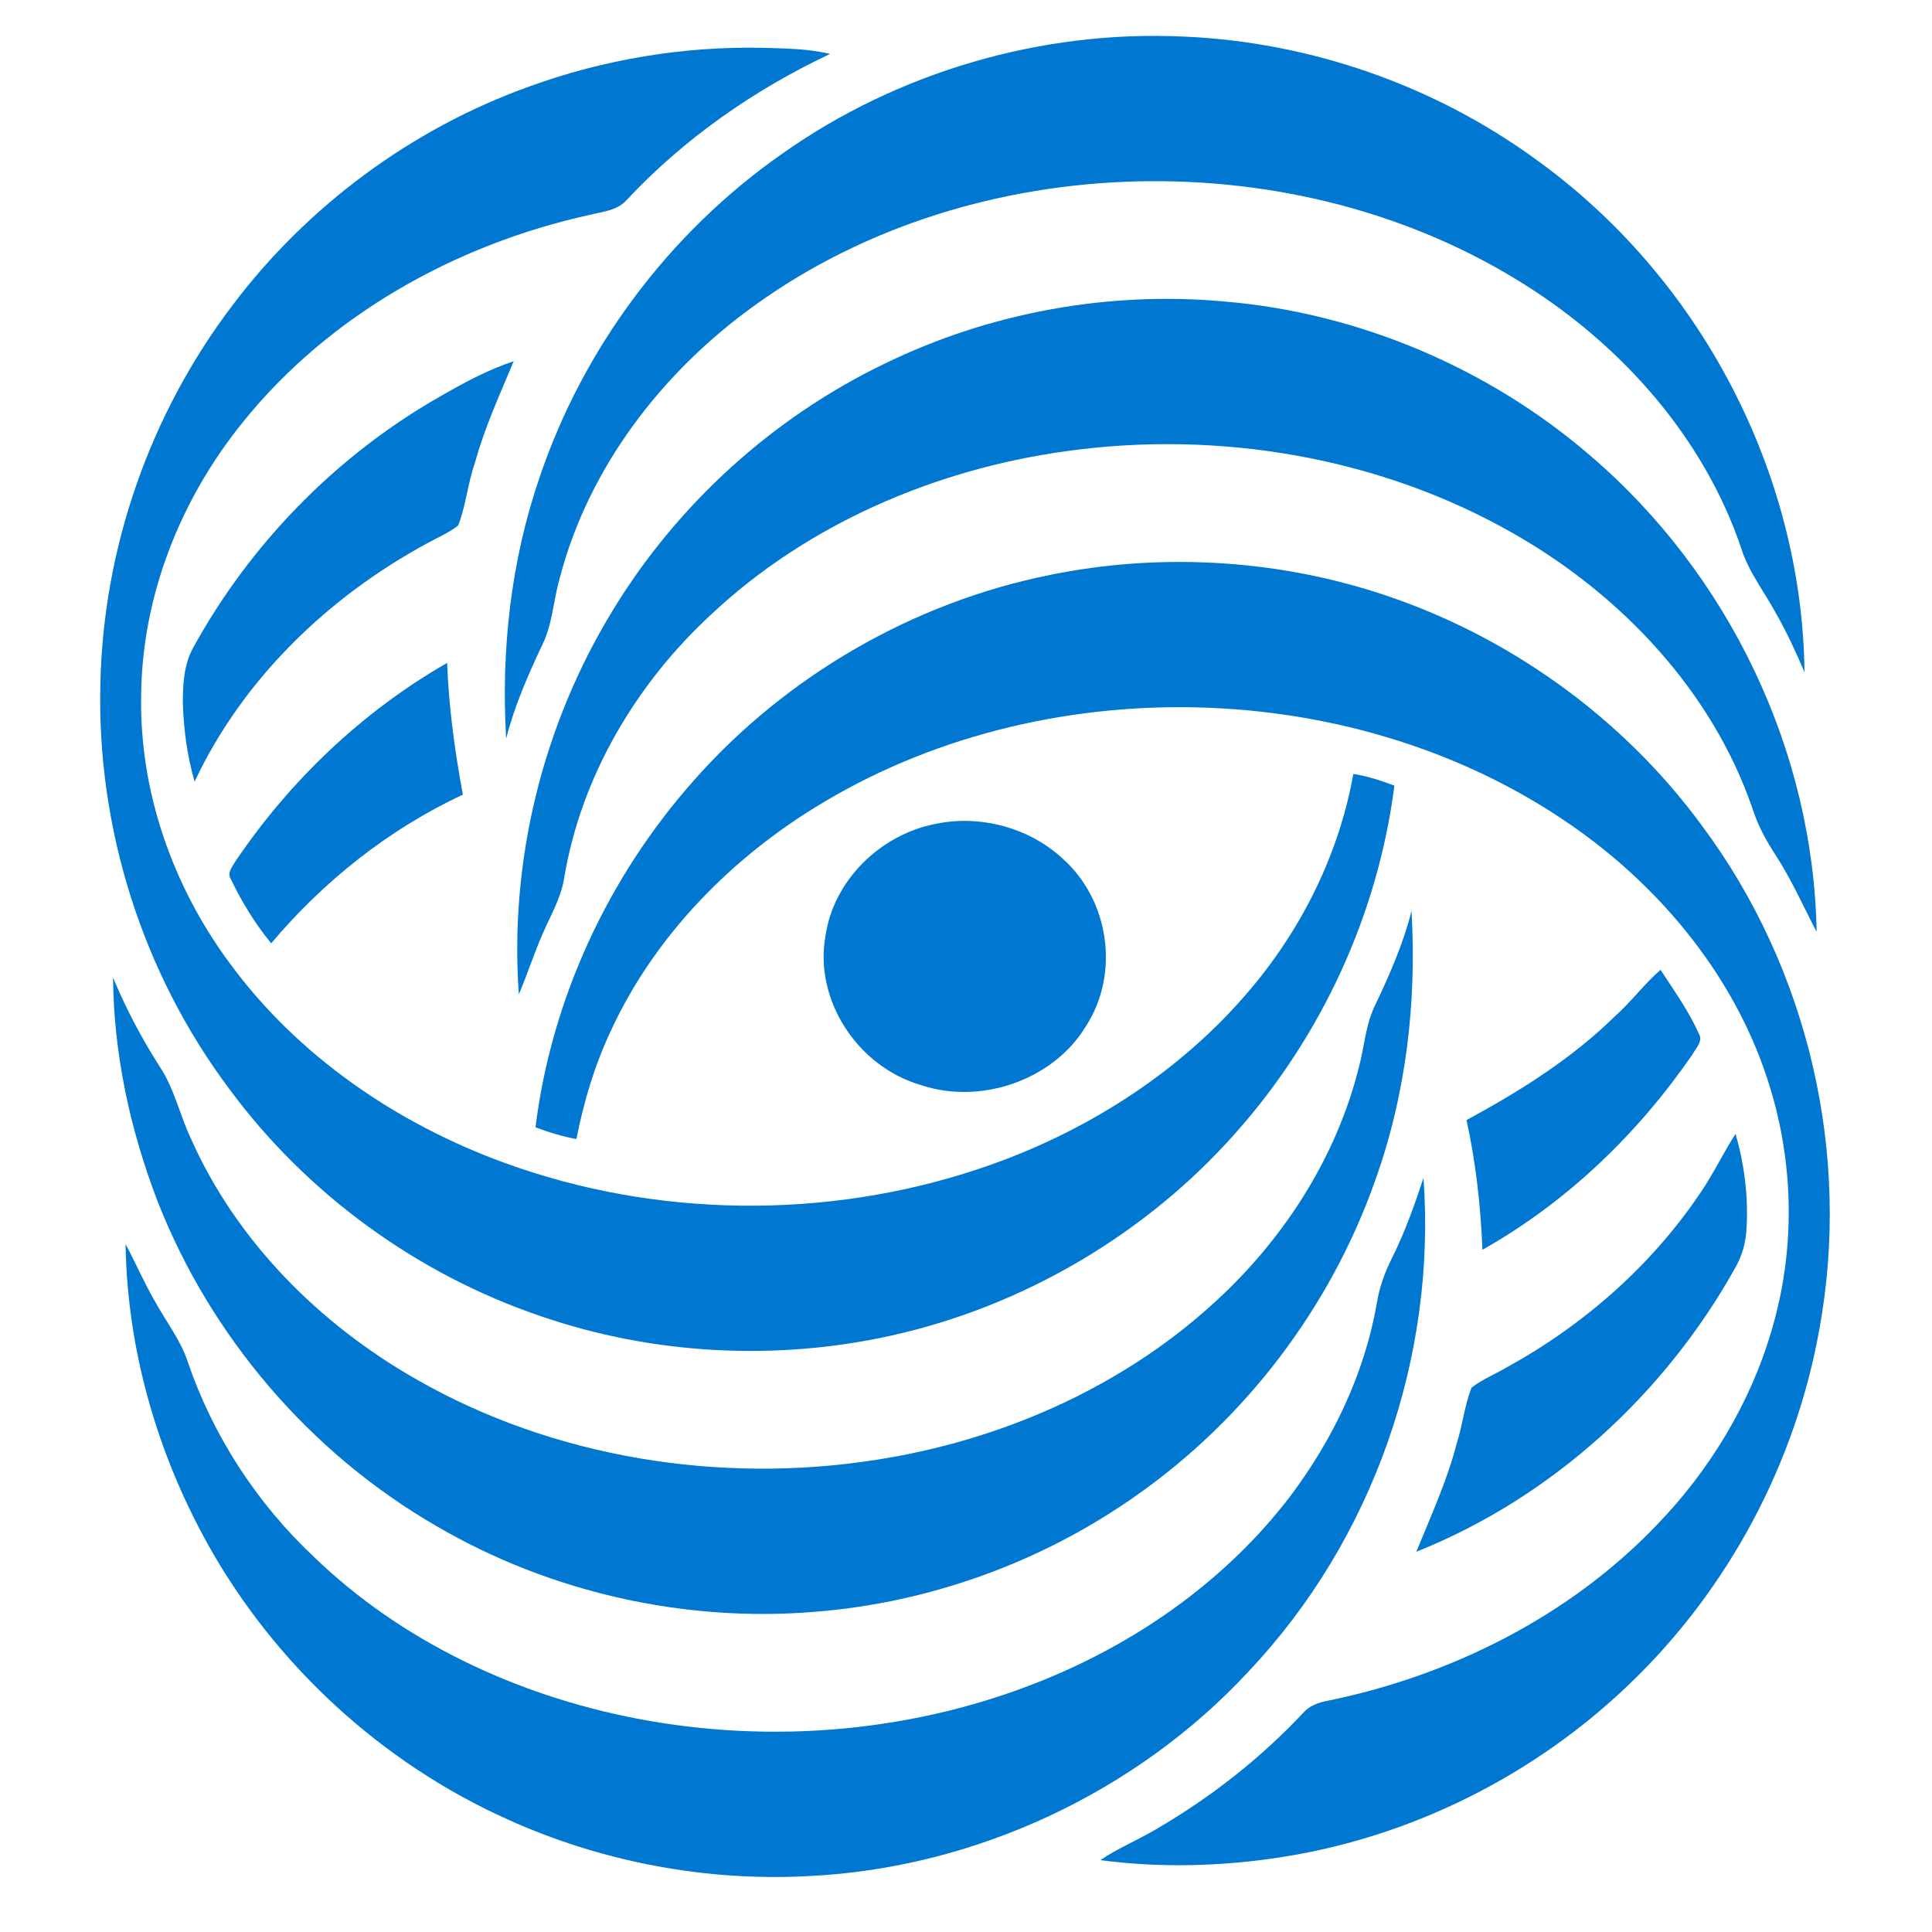 <?xml version="1.0" encoding="UTF-8" standalone="no"?>
<svg xmlns="http://www.w3.org/2000/svg" viewBox="0 0 1066.667 1066.667" height="1066.667" width="1066.667" xml:space="preserve" id="svg2">  <defs id="defs6"> <clipPath id="clipPath18" clipPathUnits="userSpaceOnUse">
    <path id="path16" d="M 0,800 H 800 V 0 H 0 Z"></path>
</clipPath>
</defs>
    <g transform="matrix(1.333,0,0,-1.333,0,1066.667)" id="g10">
        <g id="g12">
            <g clip-path="url(#clipPath18)" id="g14">
                <g transform="translate(324.211,736.694)" id="g20">
                    <path id="path22" style="fill:#0077d1;fill-opacity:1;fill-rule:evenodd;stroke:none" d="m 0,0 c 47.501,33.573 107.126,51.181 166.109,48.352 52.258,-2.227 103.518,-20.193 145.228,-50.45 68.938,-49.247 110.867,-130.523 111.849,-212.807 -3.539,8.308 -7.331,16.519 -11.819,24.388 -4.878,8.991 -11.38,17.234 -14.428,27.055 -15.241,44.971 -48.499,83.096 -89.362,108.898 -94.459,59.961 -227.782,57.23 -318.652,-8.015 -39.05,-27.867 -69.514,-67.879 -81.335,-113.517 -2.607,-9.072 -2.929,-18.761 -7.145,-27.395 -5.979,-12.6 -11.584,-25.445 -15.021,-38.939 -2.135,36.516 1.913,73.456 13.868,108.248 C -82.741,-80.886 -47.28,-32.972 0,0"></path> </g> <g transform="translate(219.286,764.397)" id="g24"> <path id="path26" style="fill:#0077d1;fill-opacity:1;fill-rule:evenodd;stroke:none" d="m 0,0 c 30.737,11.186 63.707,16.681 96.559,15.999 9.365,-0.277 18.798,-0.326 27.942,-2.538 -31.65,-14.925 -60.608,-35.23 -84.196,-60.448 -3.845,-4.438 -10.144,-4.894 -15.58,-6.258 -55.663,-12.276 -107.854,-41.769 -143.044,-85.341 -26.265,-32.224 -42.149,-72.545 -42.505,-113.615 -0.745,-39.573 12.921,-78.885 36.747,-111.029 27.875,-38.012 68.821,-66.301 113.917,-82.657 62.335,-22.728 132.951,-23.541 195.929,-2.552 43.86,14.535 84.112,40.142 113.256,74.999 21.473,25.575 36.426,56.27 42.217,88.707 5.86,-0.927 11.498,-2.764 17.003,-4.862 -6.741,-52.807 -29.906,-103.615 -65.943,-144.049 -36.713,-41.426 -87.312,-71.521 -142.586,-83.764 -47.721,-10.584 -98.607,-7.868 -144.753,7.983 -51.802,17.494 -97.407,51.036 -129.141,94.022 -36.341,48.402 -55.07,108.509 -53.529,168.097 1.185,56.026 20.44,111.662 54.918,156.925 C -92.088,-49.75 -49.057,-17.559 0,0"></path> </g> <g transform="translate(366.852,649.792)" id="g28"> <path id="path30" style="fill:#0077d1;fill-opacity:1;fill-rule:evenodd;stroke:none" d="m 0,0 c 43.029,20.908 92.224,29.931 140.249,25.542 55.85,-4.699 109.531,-27.737 151.239,-63.57 58.068,-49.507 92.783,-123.044 94.071,-197.524 -5.47,10.502 -10.28,21.348 -16.697,31.345 -4.116,6.277 -7.723,12.845 -9.942,19.967 -16.527,47.88 -53.546,87.682 -98.286,113.321 C 205.208,-39.005 138.03,-27.51 74.307,-36.517 19.88,-44.11 -32.852,-67 -72.344,-104.136 c -31.479,-29.086 -53.968,-67.634 -60.861,-109.239 -1.253,-7.999 -5.47,-15.089 -8.653,-22.454 -3.742,-8.405 -6.52,-17.169 -10.093,-25.623 -3.945,55.132 9.755,111.355 38.881,159.04 C -86.584,-58.872 -47.078,-22.551 0,0"></path> </g> <g transform="translate(181.998,635.826)" id="g32"> <path id="path34" style="fill:#0077d1;fill-opacity:1;fill-rule:evenodd;stroke:none" d="M 0,0 C 9.839,5.674 19.881,11.153 30.77,14.763 24.995,0.91 18.696,-12.763 14.733,-27.249 c -2.997,-8.488 -3.708,-17.609 -6.942,-25.998 -3.778,-3.04 -8.367,-4.893 -12.6,-7.267 -41.624,-22.437 -76.882,-56.823 -96.576,-98.835 -3.115,10.601 -4.521,21.591 -4.894,32.566 0.034,7.787 0.406,15.965 4.336,22.973 C -78.524,-61.246 -43.164,-24.632 0,0"></path> </g> <g transform="translate(434.995,562.094)" id="g36"> <path id="path38" style="fill:#0077d1;fill-opacity:1;fill-rule:evenodd;stroke:none" d="m 0,0 c 44.317,9.023 91.055,6.617 134.102,-6.926 54.579,-17.169 102.824,-51.896 135.83,-96.965 44.317,-59.489 61.809,-136.327 48.669,-208.254 -9.788,-55.327 -37.408,-107.728 -78.846,-147.382 -38.779,-37.281 -89.599,-63.099 -143.856,-71.537 -24.793,-3.902 -50.227,-4.553 -75.137,-1.269 7.095,4.894 15.207,8.146 22.607,12.535 22.76,13.169 43.555,29.461 61.352,48.418 2.591,3.024 6.469,4.389 10.381,5.105 51.345,10.519 100.081,35.216 135.813,72.447 22.268,22.941 39.134,50.889 47.923,81.146 9.704,32.729 9.281,68.058 -0.795,100.639 -12.65,41.558 -40.794,77.83 -76.306,104.104 -88.955,65.733 -220.179,70.594 -315.265,13.982 -38.271,-22.665 -70.496,-55.637 -88.684,-95.356 -6.621,-14.144 -11.058,-29.134 -14.039,-44.353 -5.808,1.04 -11.447,2.796 -16.95,4.845 6.553,52.856 29.905,103.631 65.941,144.082 C -109.53,-42.141 -57.119,-11.43 0,0"></path> </g> <g transform="translate(97.648,443.667)" id="g40"> <path id="path42" style="fill:#0077d1;fill-opacity:1;fill-rule:evenodd;stroke:none" d="M 0,0 C 22.388,33.071 52.225,61.717 87.55,81.975 88.228,63.636 90.7,45.458 94.069,27.413 63.199,12.991 36.206,-8.6 14.665,-34.175 8.011,-26.029 2.49,-17.039 -1.998,-7.641 -3.792,-4.878 -1.304,-2.325 0,0"></path> </g> <g transform="translate(387.648,459)" id="g44"> <path id="path46" style="fill:#0077d1;fill-opacity:1;fill-rule:evenodd;stroke:none" d="m 0,0 c 18.594,3.837 38.83,-1.723 52.495,-14.438 19.408,-17.315 23.641,-47.652 9.704,-69.261 -13.176,-22.111 -43.233,-32.907 -68.313,-24.55 -26.637,7.707 -44.452,35.639 -39.609,61.945 C -42.437,-23.689 -23.268,-4.472 0,0"></path> </g> <g transform="translate(569.554,383.87)" id="g48"> <path id="path50" style="fill:#0077d1;fill-opacity:1;fill-rule:evenodd;stroke:none" d="M 0,0 C 5.995,12.616 11.668,25.477 15.072,39.003 17.273,1.154 12.82,-37.152 -0.135,-73.049 c -18.356,-51.783 -53.224,-98.267 -99.387,-130.458 -38.475,-27.038 -84.655,-43.914 -132.206,-47.719 -54.46,-4.585 -110.241,8.13 -156.929,35.411 -52.919,30.533 -93.832,79.065 -115.559,134.409 -11.414,29.655 -18.255,61.131 -18.509,92.786 5.335,-12.746 11.769,-25.054 19.271,-36.743 6.114,-9.154 8.298,-19.999 12.938,-29.803 18.661,-42.174 53.021,-76.934 93.9,-100.086 56.594,-32.256 125.33,-43.232 190.069,-33.037 51.159,7.933 100.421,29.542 138.353,63.668 29.585,26.436 51.904,60.806 61.405,98.672 C -4.453,-17.315 -4.013,-8.162 0,0"></path> </g> <g transform="translate(669.095,379.495)" id="g52"> <path id="path54" style="fill:#0077d1;fill-opacity:1;fill-rule:evenodd;stroke:none" d="m 0,0 c 6.688,5.935 11.904,13.169 18.661,19.022 5.622,-8.616 11.685,-17.054 15.867,-26.42 1.88,-3.121 -1.201,-5.934 -2.608,-8.583 -22.403,-32.567 -51.819,-61.149 -87.007,-80.936 -0.746,18.031 -2.71,36.029 -6.605,53.703 C -39.474,-31.184 -17.882,-17.64 0,0"></path> </g> <g transform="translate(704.47,306.446)" id="g56"> <path id="path58" style="fill:#0077d1;fill-opacity:1;fill-rule:evenodd;stroke:none" d="m 0,0 c 5.317,7.756 9.262,16.259 14.359,24.128 3.709,-12.812 5.386,-26.257 4.522,-39.556 -0.271,-5.577 -1.863,-11.057 -4.674,-15.967 -28.822,-51.702 -75.424,-94.932 -132.07,-117.565 6.011,14.779 12.735,29.331 16.714,44.777 2.473,7.625 3.201,15.738 6.198,23.217 4.454,3.446 9.805,5.577 14.665,8.454 C -48.128,-54.839 -20.085,-29.98 0,0"></path> </g> <g transform="translate(576.718,279.507)" id="g60"> <path id="path62" style="fill:#0077d1;fill-opacity:1;fill-rule:evenodd;stroke:none" d="m 0,0 c 5.25,10.567 9.178,21.672 12.87,32.808 5.35,-73.828 -20.626,-149.657 -72.598,-204.562 -46.095,-49.703 -113.035,-81.39 -182.414,-84.609 -42.59,-2.244 -85.621,5.983 -124.197,23.429 -52.716,23.622 -96.507,64.432 -124.026,113.532 -21.371,38.24 -33.682,81.389 -34.342,124.832 4.216,-7.95 7.789,-16.227 12.328,-24.03 4.538,-8.178 10.431,-15.754 13.412,-24.68 10.363,-30.55 28.551,-58.628 52.496,-81.08 35.799,-34.518 83.146,-56.938 132.628,-66.579 56.832,-11.137 117.219,-5.723 170.562,16.306 39.644,16.275 75.392,42.078 100.945,75.586 17.747,23.559 30.685,50.727 35.799,79.472 C -5.505,-12.731 -3.167,-6.179 0,0"></path> </g> </g> </g> </g> </svg>